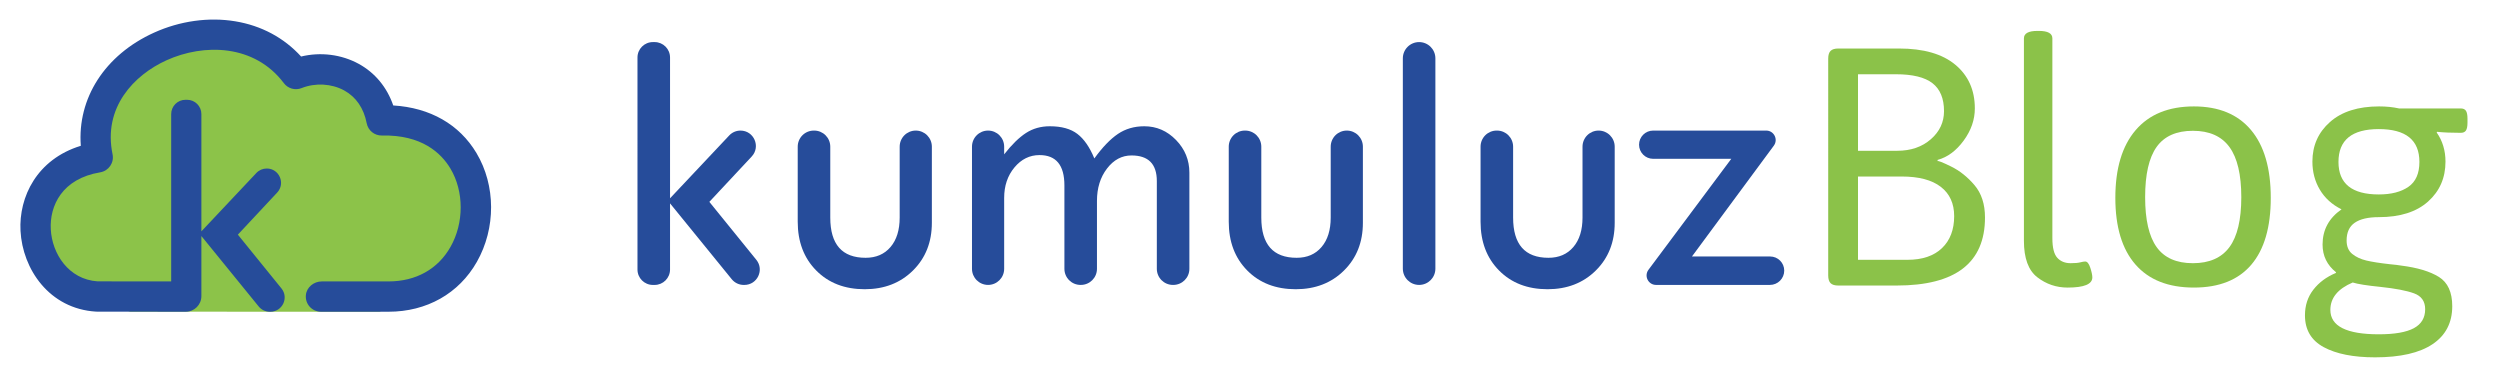 <?xml version="1.0" encoding="utf-8"?>
<!-- Generator: Adobe Illustrator 15.0.0, SVG Export Plug-In . SVG Version: 6.00 Build 0)  -->
<!DOCTYPE svg PUBLIC "-//W3C//DTD SVG 1.1//EN" "http://www.w3.org/Graphics/SVG/1.1/DTD/svg11.dtd">
<svg version="1.1" id="Layer_1" xmlns="http://www.w3.org/2000/svg" xmlns:xlink="http://www.w3.org/1999/xlink" x="0px" y="0px"
	 width="518px" height="76px" viewBox="0 0 518 76" enable-background="new 0 0 518 76" xml:space="preserve">
<polygon fill="#8CC349" points="26.979,64.579 78.65,64.592 94.22,56.147 97.3,46.909 97.3,34.323 90.114,27.917 78.137,25.352 
	75.058,16.797 67.358,13.546 60.172,15.257 50.762,7.044 38.272,7.044 22.703,15.77 19.966,26.036 18.083,33.877 7.476,40.921 
	7.476,54.438 17.741,61.452 "/>
<g>
	<path fill="#264C9A" d="M135.278,8.72h0.362c1.763,0,3.192,1.429,3.192,3.191v29.176l12.269-13.028
		c0.603-0.641,1.444-1.004,2.323-1.004c2.791,0,4.237,3.33,2.332,5.37l-8.779,9.399l9.735,12.01c1.69,2.086,0.206,5.201-2.48,5.201
		h-0.134c-0.96,0-1.869-0.433-2.475-1.177l-12.791-15.724v13.71c0,1.762-1.429,3.191-3.192,3.191h-0.362
		c-1.762,0-3.191-1.429-3.191-3.191V11.911C132.086,10.149,133.516,8.72,135.278,8.72"/>
	<path fill="#264C9A" d="M168.622,27.055h0.078c1.841,0,3.333,1.492,3.333,3.334V45.08c0,5.556,2.442,8.334,7.326,8.334
		c2.171,0,3.89-0.743,5.156-2.229c1.266-1.486,1.899-3.521,1.899-6.105V30.389c0-1.842,1.493-3.334,3.334-3.334
		c1.841,0,3.334,1.492,3.334,3.334v15.776c0,4.006-1.305,7.301-3.915,9.885c-2.611,2.584-5.945,3.876-10.001,3.876
		c-4.135,0-7.482-1.292-10.04-3.876s-3.838-5.956-3.838-10.117V30.389C165.288,28.547,166.78,27.055,168.622,27.055"/>
	<path fill="#264C9A" d="M201.396,55.701V30.389c0-1.842,1.493-3.334,3.334-3.334c1.841,0,3.333,1.492,3.333,3.334v1.589
		c1.576-2.016,3.083-3.489,4.516-4.419c1.435-0.931,3.082-1.396,4.943-1.396c2.428,0,4.334,0.53,5.718,1.59
		c1.382,1.06,2.552,2.752,3.507,5.078c1.687-2.326,3.314-4.018,4.884-5.078c1.57-1.06,3.393-1.59,5.467-1.59
		c2.544,0,4.735,0.95,6.578,2.849c1.842,1.9,2.763,4.154,2.763,6.765v19.924c0,1.841-1.492,3.334-3.334,3.334h-0.077
		c-1.841,0-3.334-1.493-3.334-3.334v-18.18c0-3.541-1.749-5.311-5.249-5.311c-1.997,0-3.688,0.905-5.075,2.714
		c-1.388,1.808-2.08,4.045-2.08,6.706v14.071c0,1.841-1.493,3.334-3.334,3.334h-0.077c-1.841,0-3.334-1.493-3.334-3.334V38.413
		c0-4.187-1.719-6.28-5.155-6.28c-2.042,0-3.774,0.853-5.195,2.558c-1.421,1.706-2.132,3.812-2.132,6.319v14.691
		c0,1.841-1.492,3.334-3.333,3.334C202.888,59.035,201.396,57.542,201.396,55.701"/>
	<path fill="#264C9A" d="M257.931,27.055h0.078c1.841,0,3.333,1.492,3.333,3.334V45.08c0,5.556,2.442,8.334,7.326,8.334
		c2.171,0,3.89-0.743,5.156-2.229c1.266-1.486,1.899-3.521,1.899-6.105V30.389c0-1.842,1.493-3.334,3.334-3.334
		c1.841,0,3.334,1.492,3.334,3.334v15.776c0,4.006-1.305,7.301-3.915,9.885c-2.611,2.584-5.945,3.876-10.001,3.876
		c-4.135,0-7.482-1.292-10.04-3.876s-3.838-5.956-3.838-10.117V30.389C254.597,28.547,256.09,27.055,257.931,27.055"/>
	<path fill="#264C9A" d="M294.04,8.72L294.04,8.72c1.863,0,3.372,1.51,3.372,3.372v43.57c0,1.863-1.509,3.373-3.372,3.373
		c-1.863,0-3.372-1.51-3.372-3.373v-43.57C290.668,10.229,292.177,8.72,294.04,8.72"/>
	<path fill="#264C9A" d="M310.106,27.055h0.078c1.841,0,3.333,1.492,3.333,3.334V45.08c0,5.556,2.442,8.334,7.326,8.334
		c2.171,0,3.89-0.743,5.156-2.229c1.266-1.486,1.899-3.521,1.899-6.105V30.389c0-1.842,1.493-3.334,3.334-3.334
		c1.841,0,3.334,1.492,3.334,3.334v15.776c0,4.006-1.305,7.301-3.915,9.885c-2.611,2.584-5.945,3.876-10.001,3.876
		c-4.135,0-7.482-1.292-10.04-3.876c-2.558-2.584-3.838-5.956-3.838-10.117V30.389C306.772,28.547,308.266,27.055,310.106,27.055"/>
	<path fill="#264C9A" d="M342.539,27.055h23.418c1.611,0,2.536,1.833,1.579,3.129l-16.963,22.959h16.193
		c1.616,0,2.927,1.31,2.927,2.926c0,1.638-1.328,2.966-2.966,2.966h-23.589c-1.615,0-2.539-1.842-1.573-3.137l17.156-22.99h-16.182
		c-1.616,0-2.927-1.31-2.927-2.926C339.612,28.365,340.923,27.055,342.539,27.055"/>
	<path fill="#264C9A" d="M98.722,31.708c-3.553-5.949-9.617-9.395-17.241-9.859c-1.295-3.76-3.772-6.767-7.146-8.615
		c-3.599-1.972-7.924-2.499-11.946-1.523c-3.548-3.89-8.222-6.398-13.645-7.297c-5.491-0.911-11.462-0.077-16.817,2.348
		c-10.206,4.621-15.92,13.609-15.184,23.448C7.651,33,3.882,40.791,4.25,47.836c0.411,7.872,5.924,16.147,15.663,16.735
		l15.555,0.017v0.003h3.018h0.002c1.789,0,3.239-1.45,3.239-3.239V48.907l11.871,14.592c0.562,0.691,1.406,1.092,2.297,1.092h0.124
		c2.492,0,3.87-2.89,2.301-4.826l-9.034-11.146l8.148-8.722c1.767-1.893,0.425-4.983-2.165-4.983c-0.816,0-1.596,0.336-2.156,0.931
		L41.727,47.936V23.639c0-1.636-1.326-2.962-2.961-2.962h-0.337c-1.635,0-2.961,1.326-2.961,2.962v34.67l-15.263-0.012
		c-6.009-0.412-9.419-5.726-9.684-10.788c-0.253-4.841,2.305-10.484,10.24-11.803h0.001c1.759-0.292,2.922-1.99,2.559-3.736
		c-2.02-9.715,4.459-16.437,11.197-19.487C42.21,9,52.706,9.115,58.814,17.227c0.851,1.132,2.355,1.553,3.67,1.029
		c2.839-1.132,6.223-0.945,8.834,0.485c2.455,1.345,4.065,3.693,4.659,6.791c0.288,1.506,1.621,2.583,3.154,2.549
		c8.241-0.183,12.273,3.623,14.199,6.847c2.83,4.738,2.835,11.263,0.012,16.236c-2.616,4.609-7.174,7.147-12.837,7.147H66.681
		c-1.643,0-3.14,1.182-3.303,2.816c-0.188,1.88,1.283,3.464,3.124,3.464h14.003c7.905,0,14.574-3.764,18.299-10.327
		C102.767,47.281,102.735,38.427,98.722,31.708"/>
</g>
<g>
	<path fill="#8BC249" d="M379.296,58.673c-0.328-0.327-0.491-0.865-0.491-1.614V12.157c0-0.748,0.163-1.286,0.491-1.614
		c0.327-0.327,0.865-0.491,1.613-0.491h12.559c5.098,0,8.992,1.123,11.682,3.368c2.689,2.245,4.035,5.262,4.035,9.05
		c0,2.339-0.772,4.561-2.315,6.666c-1.543,2.104-3.345,3.438-5.402,3.999v0.281c0-0.187,0.912,0.164,2.736,1.052
		c1.824,0.889,3.461,2.187,4.911,3.894c1.449,1.708,2.175,3.941,2.175,6.7c0,9.401-6.104,14.102-18.312,14.102H380.91
		C380.161,59.164,379.623,59,379.296,58.673z M393.118,31.24c2.807,0,5.122-0.794,6.946-2.385c1.824-1.59,2.736-3.531,2.736-5.823
		c0-2.619-0.796-4.548-2.385-5.788c-1.591-1.239-4.117-1.859-7.578-1.859h-7.858V31.24H393.118z M395.223,53.832
		c3.087,0,5.472-0.807,7.156-2.42c1.684-1.614,2.526-3.824,2.526-6.63c0-2.619-0.924-4.642-2.771-6.069
		c-1.848-1.426-4.549-2.14-8.104-2.14h-9.051v17.259H395.223z"/>
	<path fill="#8BC249" d="M422.128,57.445c-1.848-1.426-2.771-3.94-2.771-7.542V7.947c0-1.028,0.935-1.543,2.807-1.543h0.28
		c1.87,0,2.807,0.515,2.807,1.543v41.395c0,1.964,0.339,3.321,1.018,4.069c0.678,0.749,1.602,1.123,2.771,1.123
		c0.888,0,1.554-0.058,1.999-0.176c0.444-0.116,0.783-0.175,1.018-0.175c0.421,0,0.771,0.433,1.053,1.298
		c0.28,0.866,0.421,1.533,0.421,2c0,1.403-1.708,2.105-5.122,2.105C426.068,59.585,423.975,58.873,422.128,57.445z"/>
	<path fill="#8BC249" d="M442.474,54.814c-2.783-3.18-4.175-7.788-4.175-13.821c0-6.08,1.403-10.757,4.21-14.032
		c2.807-3.273,6.828-4.911,12.067-4.911c5.145,0,9.086,1.626,11.822,4.876c2.736,3.252,4.104,7.94,4.104,14.067
		c0,6.081-1.346,10.699-4.034,13.856c-2.69,3.157-6.654,4.736-11.893,4.736C449.29,59.585,445.256,57.996,442.474,54.814z
		 M461.943,51.201c1.637-2.221,2.455-5.671,2.455-10.348c0-4.677-0.818-8.139-2.455-10.384c-1.638-2.245-4.164-3.368-7.577-3.368
		c-3.415,0-5.918,1.111-7.508,3.333c-1.59,2.222-2.385,5.695-2.385,10.419c0,4.677,0.795,8.127,2.385,10.348
		c1.59,2.222,4.093,3.333,7.508,3.333C457.779,54.534,460.306,53.423,461.943,51.201z"/>
	<path fill="#8BC249" d="M481.481,71.933c-2.596-1.403-3.894-3.602-3.894-6.595c0-2.059,0.584-3.836,1.754-5.333
		c1.169-1.496,2.712-2.642,4.631-3.438l0.069-0.141c-1.871-1.496-2.806-3.414-2.806-5.753c0-3.04,1.309-5.473,3.929-7.297
		c-1.965-0.982-3.462-2.338-4.49-4.069c-1.029-1.729-1.544-3.671-1.544-5.823c0-3.32,1.216-6.057,3.648-8.208
		c2.432-2.151,5.823-3.228,10.174-3.228c1.496,0,2.876,0.141,4.139,0.421h12.77c0.514,0,0.877,0.165,1.088,0.491
		c0.21,0.328,0.315,0.866,0.315,1.614v0.842c0,0.749-0.105,1.287-0.315,1.614c-0.211,0.328-0.574,0.491-1.088,0.491
		c-1.918,0-3.555-0.07-4.911-0.21l-0.07,0.14c1.216,1.731,1.824,3.743,1.824,6.034c0,3.368-1.205,6.128-3.613,8.279
		c-2.409,2.152-5.813,3.228-10.208,3.228c-2.199,0-3.859,0.386-4.981,1.158c-1.123,0.771-1.684,2-1.684,3.684
		c0,1.217,0.386,2.14,1.157,2.771s1.742,1.087,2.912,1.368c1.168,0.281,2.806,0.538,4.911,0.772c1.028,0.094,1.8,0.188,2.314,0.28
		c3.368,0.421,5.975,1.205,7.823,2.351c1.848,1.146,2.771,3.168,2.771,6.069c0,3.414-1.357,6.034-4.069,7.858
		c-2.713,1.824-6.689,2.736-11.928,2.736C487.62,74.038,484.077,73.336,481.481,71.933z M500.145,68.004
		c1.566-0.842,2.35-2.152,2.35-3.929c0-1.638-0.771-2.736-2.314-3.297c-1.544-0.562-3.859-1.006-6.946-1.333
		c-2.807-0.281-4.725-0.584-5.753-0.912c-3.087,1.309-4.631,3.203-4.631,5.683c0,3.368,3.344,5.051,10.033,5.051
		C496.156,69.267,498.576,68.846,500.145,68.004z M499.021,38.712c1.52-1.052,2.28-2.771,2.28-5.157
		c0-4.536-2.807-6.806-8.419-6.806c-5.567,0-8.35,2.27-8.35,6.806c0,4.49,2.782,6.735,8.35,6.735
		C495.454,40.291,497.501,39.765,499.021,38.712z"/>
</g>
<rect id="_x3C_Slice_x3E_" x="-14" y="-16" fill="none" width="538" height="106"/>
</svg>
